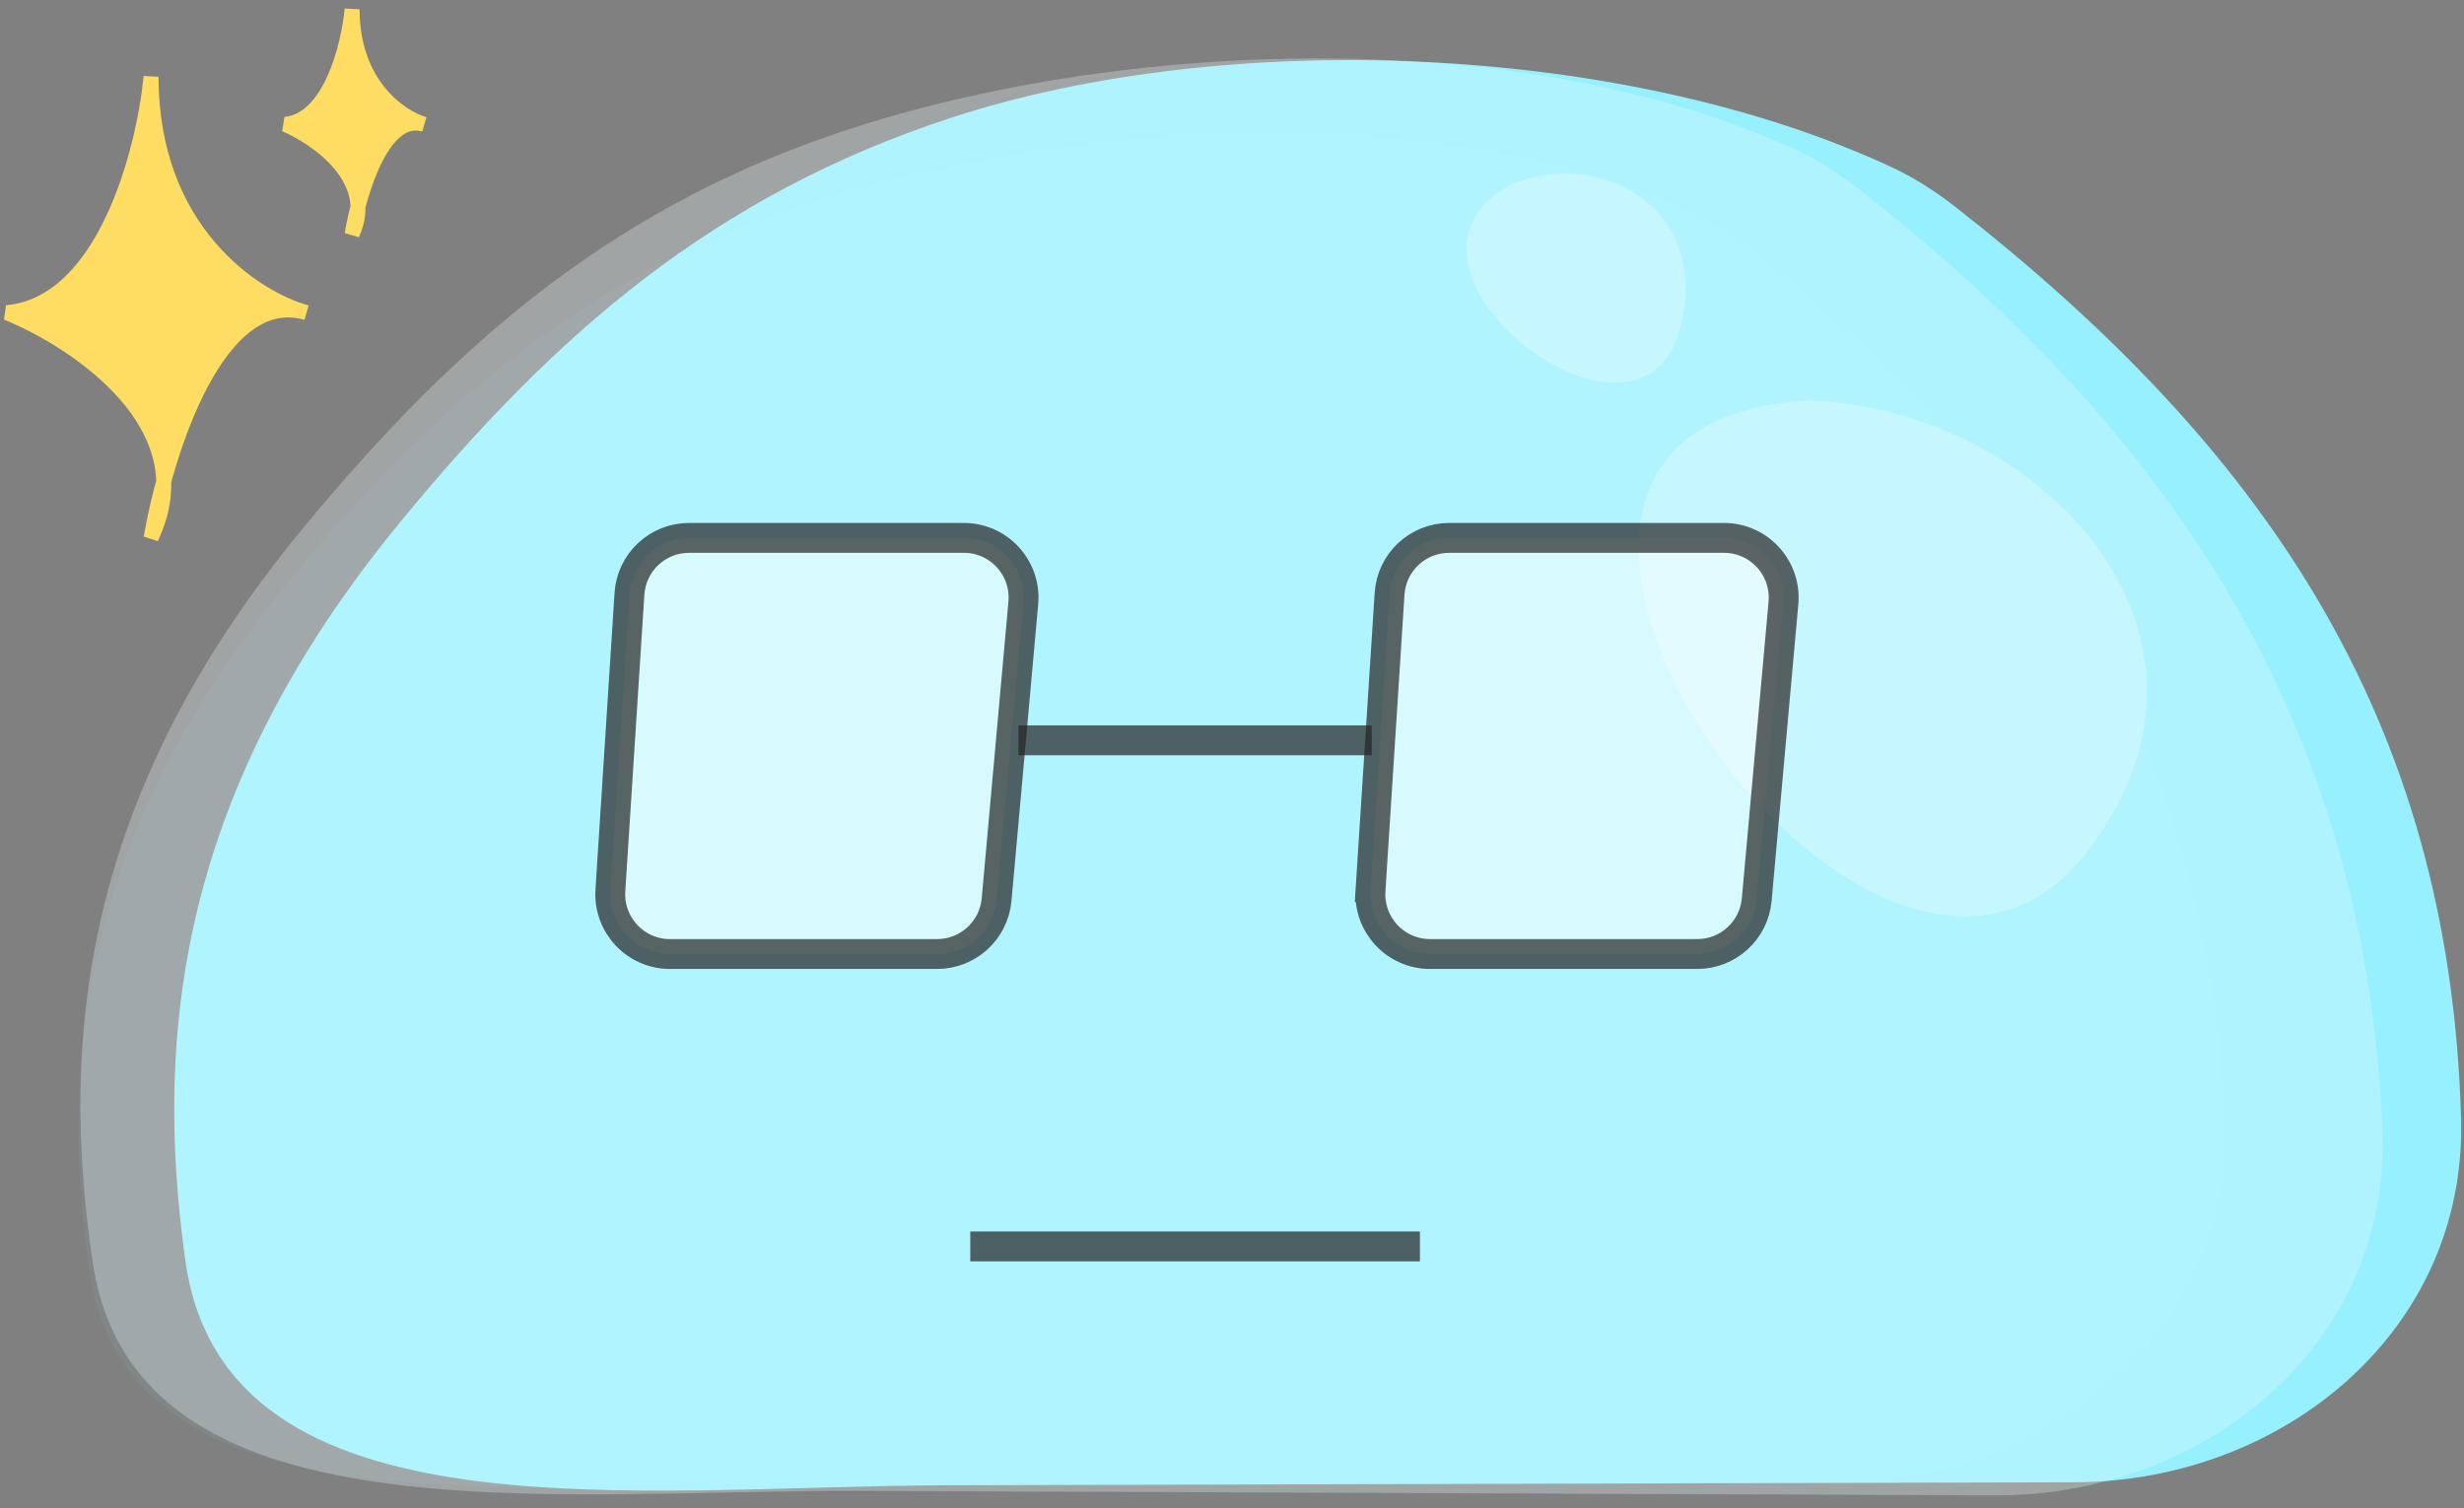 <svg fill="none" height="101" viewBox="0 0 165 101" width="165" xmlns="http://www.w3.org/2000/svg"><rect x="0" y="0" width="165" height="101" fill="#808080" stroke="none"/><path d="m126.704 11.209c1.512.706 2.927 1.619 4.253 2.658 20.398 15.971 33.074 33.981 33.846 60.999.408 14.317-12.009 24.354-25.878 24.391-7.015.019-14.282.038-22.45.06-23.103.062-32.404.087-53.115.143-20.711.056-48.264 3.898-50.936-14.984-2.187-15.453-.29-31.655 14.362-49.5 10.392-12.656 21.026-21.868 36.795-27.055 18.507-6.087 45.194-5.075 63.122 3.289z" fill="#96f0fe"/><path d="m112.973 14.022c1.512.68 2.917 1.591 4.231 2.627 18.784 14.81 30.596 32.978 31.752 58.207.658 14.361-11.828 24.446-25.744 24.446-6.105-0-12.452-0-19.517 0-21.687.001-30.418 0-49.86.001-19.442.001-45.298 3.525-47.85-14.14-2.088-14.457-.344-29.604 13.37-46.255 9.726-11.809 19.689-20.398 34.48-25.208 17.315-5.631 42.292-7.263 59.138.322z" fill="#96f0fe" fill-opacity=".05"/><path d="m120.236 10.022c1.492.688 2.887 1.587 4.193 2.607 20.67 16.14 33.963 35.499 35.104 62.992.599 14.433-11.936 24.567-25.923 24.512-7.036-.028-14.328-.057-22.52-.089-23.266-.091-32.633-.128-53.491-.21-20.858-.081-48.583 3.57-51.388-15.286-2.295-15.431-.483-31.581 14.166-49.286 10.389-12.557 21.044-21.676 36.894-26.745 18.619-5.955 44.91-6.816 62.965 1.504z" fill="#edfdff" fill-opacity=".29"/><g fill="#fff"><path d="m101.457 12.234c5.985-2.261 13.318 1.979 10.975 9.984-2.928 10.005-21.63-4.708-10.975-9.984z" fill-opacity=".3"/><path d="m121.271 26.817c15.728.707 29.767 16.037 18.299 30.445-14.336 18.011-47.235-29.126-18.299-30.445z" fill-opacity=".3"/><path d="m40.873 59.627 1.278-19.866c.135-2.105 1.882-3.743 3.992-3.743h18.398c2.351 0 4.195 2.017 3.984 4.359l-1.789 19.866c-.186 2.062-1.914 3.641-3.984 3.641h-17.887c-2.31 0-4.14-1.951-3.992-4.257z" fill-opacity=".5" stroke="#252525" stroke-opacity=".71" stroke-width="2"/><path d="m91.774 59.627 1.278-19.866c.135-2.105 1.882-3.743 3.992-3.743h18.399c2.35 0 4.194 2.017 3.984 4.359l-1.789 19.866c-.186 2.062-1.914 3.641-3.984 3.641h-17.887c-2.31 0-4.14-1.951-3.992-4.257z" fill-opacity=".5" stroke="#252525" stroke-opacity=".71" stroke-width="2"/></g><path d="m68.2 49.574h23.658" stroke="#252525" stroke-opacity=".71" stroke-width="2"/><path d="m.452 20.937c6.542-.575 9.169-10.772 9.665-15.799 0 10.268 6.841 14.777 10.334 15.778.025.007.05.014.075.021-.025-.007-.05-.014-.075-.021-4.762-1.299-7.925 5.605-9.487 11.326.036 1.196-.217 2.458-.847 3.775.191-1.105.473-2.406.847-3.775-.167-5.585-6.634-9.728-10.512-11.305z" fill="#ffdc62"/><path d="m10.117 5.138c-.496 5.027-3.123 15.224-9.665 15.799 4.709 1.915 13.234 7.612 9.665 15.08.991-5.745 4.461-16.803 10.409-15.08-3.47-.957-10.409-5.457-10.409-15.799z" stroke="#ffdc62"/><path d="m19.092 8.326c3.038-.28 4.257-5.254 4.487-7.707 0 5.009 3.176 7.208 4.798 7.696.012.003.023.007.035.01-.011-.003-.023-.007-.035-.01-2.211-.634-3.679 2.734-4.405 5.525.017.583-.101 1.199-.393 1.842.088-.539.22-1.174.393-1.842-.077-2.724-3.08-4.745-4.881-5.515z" fill="#ffdc62"/><path d="m23.579.619c-.23 2.452-1.45 7.426-4.487 7.707 2.186.934 6.144 3.713 4.487 7.356.46-2.802 2.071-8.197 4.832-7.356-1.611-.467-4.832-2.662-4.832-7.707z" stroke="#ffdc62"/><path d="m64.974 83.464h30.11" stroke="#252525" stroke-opacity=".71" stroke-width="2"/></svg>